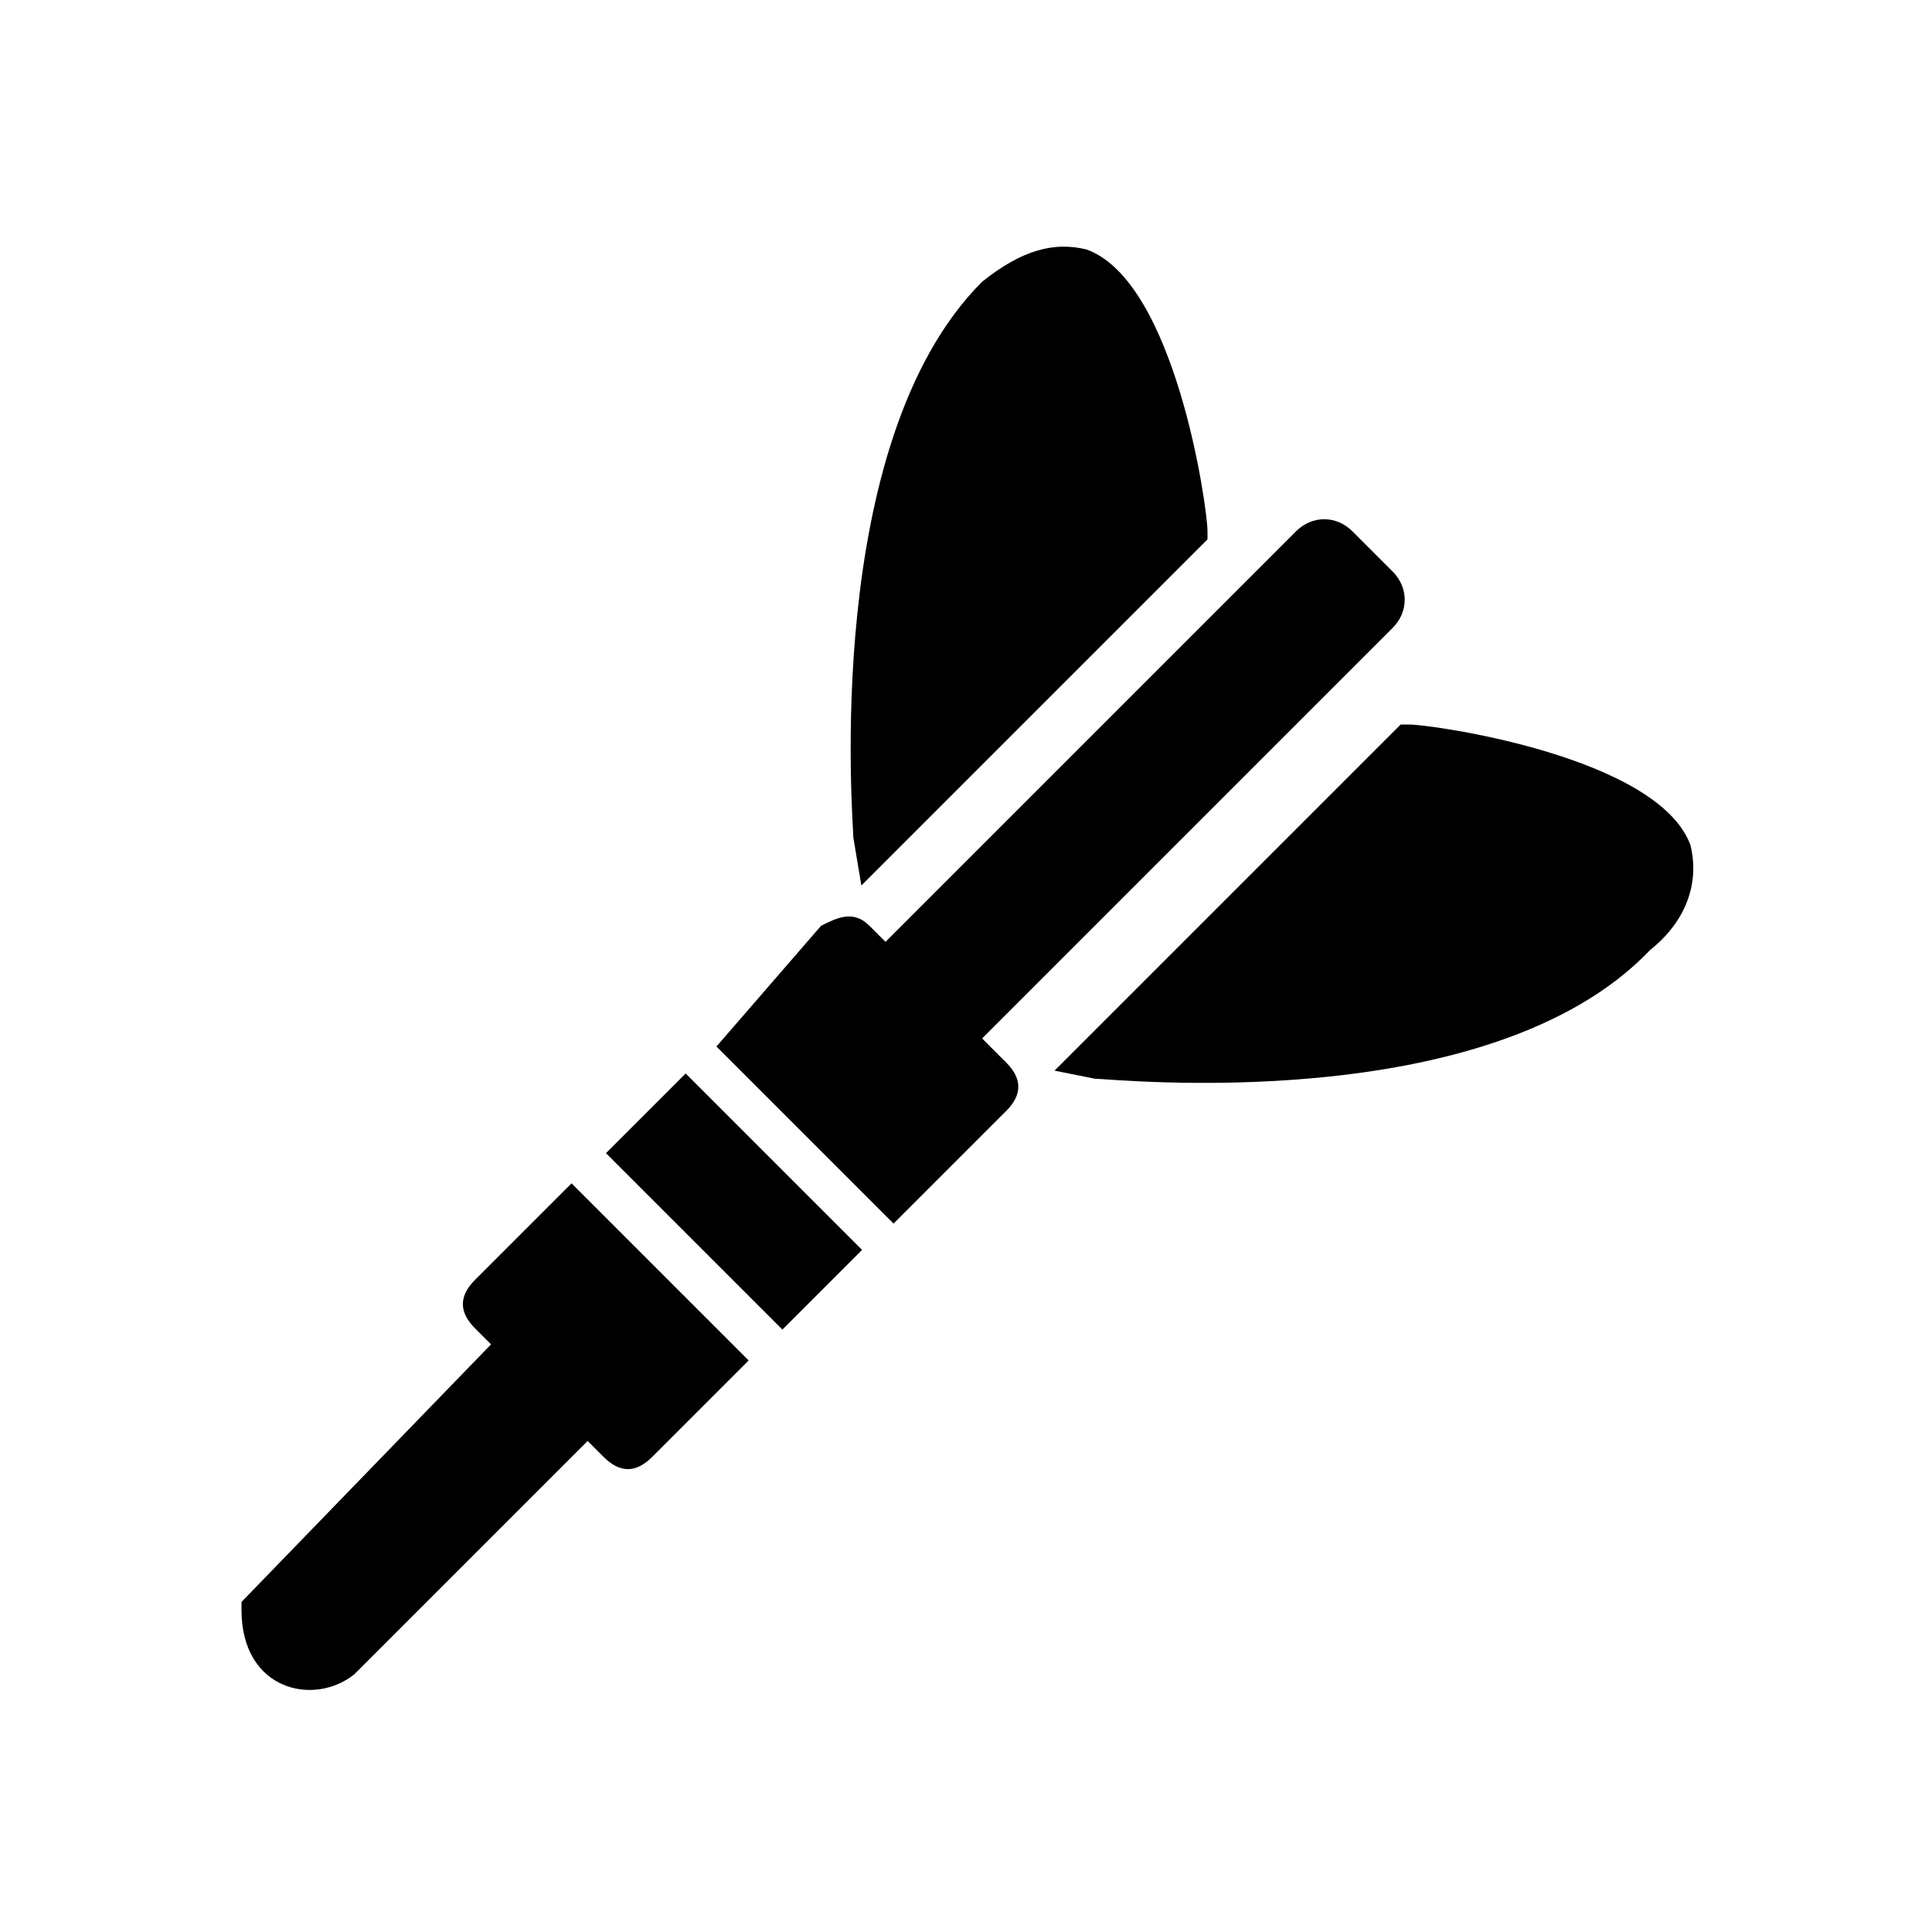 <?xml version="1.0" encoding="utf-8"?>
<!-- Generator: Adobe Illustrator 24.1.0, SVG Export Plug-In . SVG Version: 6.00 Build 0)  -->
<svg version="1.1" id="_x32_" xmlns="http://www.w3.org/2000/svg" xmlns:xlink="http://www.w3.org/1999/xlink" x="0px" y="0px"
	 viewBox="0 0 24 24" style="enable-background:new 0 0 24 24;" xml:space="preserve">
<g>
	<path d="M5.9,15.9c-0.2,0.2-0.2,0.4,0,0.6l0.2,0.2L3,19.9C3,19.9,3,20,3,20c0,1,0.9,1.2,1.4,0.8l2.9-2.9l0.2,0.2
		c0.2,0.2,0.4,0.2,0.6,0l1.2-1.2l-2.2-2.2L5.9,15.9z"/>
	<rect x="8.4" y="13.4" transform="matrix(0.707 -0.707 0.707 0.707 -7.885 10.79)" width="1.4" height="3.1"/>
	<path d="M12.2,12.9l5.1-5.1c0.2-0.2,0.2-0.5,0-0.7l-0.5-0.5c-0.2-0.2-0.5-0.2-0.7,0l-5.1,5.1l-0.2-0.2c-0.2-0.2-0.4-0.1-0.6,0
		L8.9,13l2.2,2.2l1.4-1.4c0.2-0.2,0.2-0.4,0-0.6L12.2,12.9z"/>
	<path d="M10.7,11L15,6.7l0-0.1c0-0.3-0.4-3.1-1.5-3.5c-0.4-0.1-0.8,0-1.3,0.4c-2,2-1.6,6.7-1.6,6.9L10.7,11z"/>
	<path d="M21,10.5c-0.4-1.1-3.2-1.5-3.5-1.5l-0.1,0l-4.3,4.3l0.5,0.1c0.2,0,4.9,0.5,6.9-1.6l0,0C21,11.4,21.1,10.9,21,10.5z"/>
</g>
</svg>
